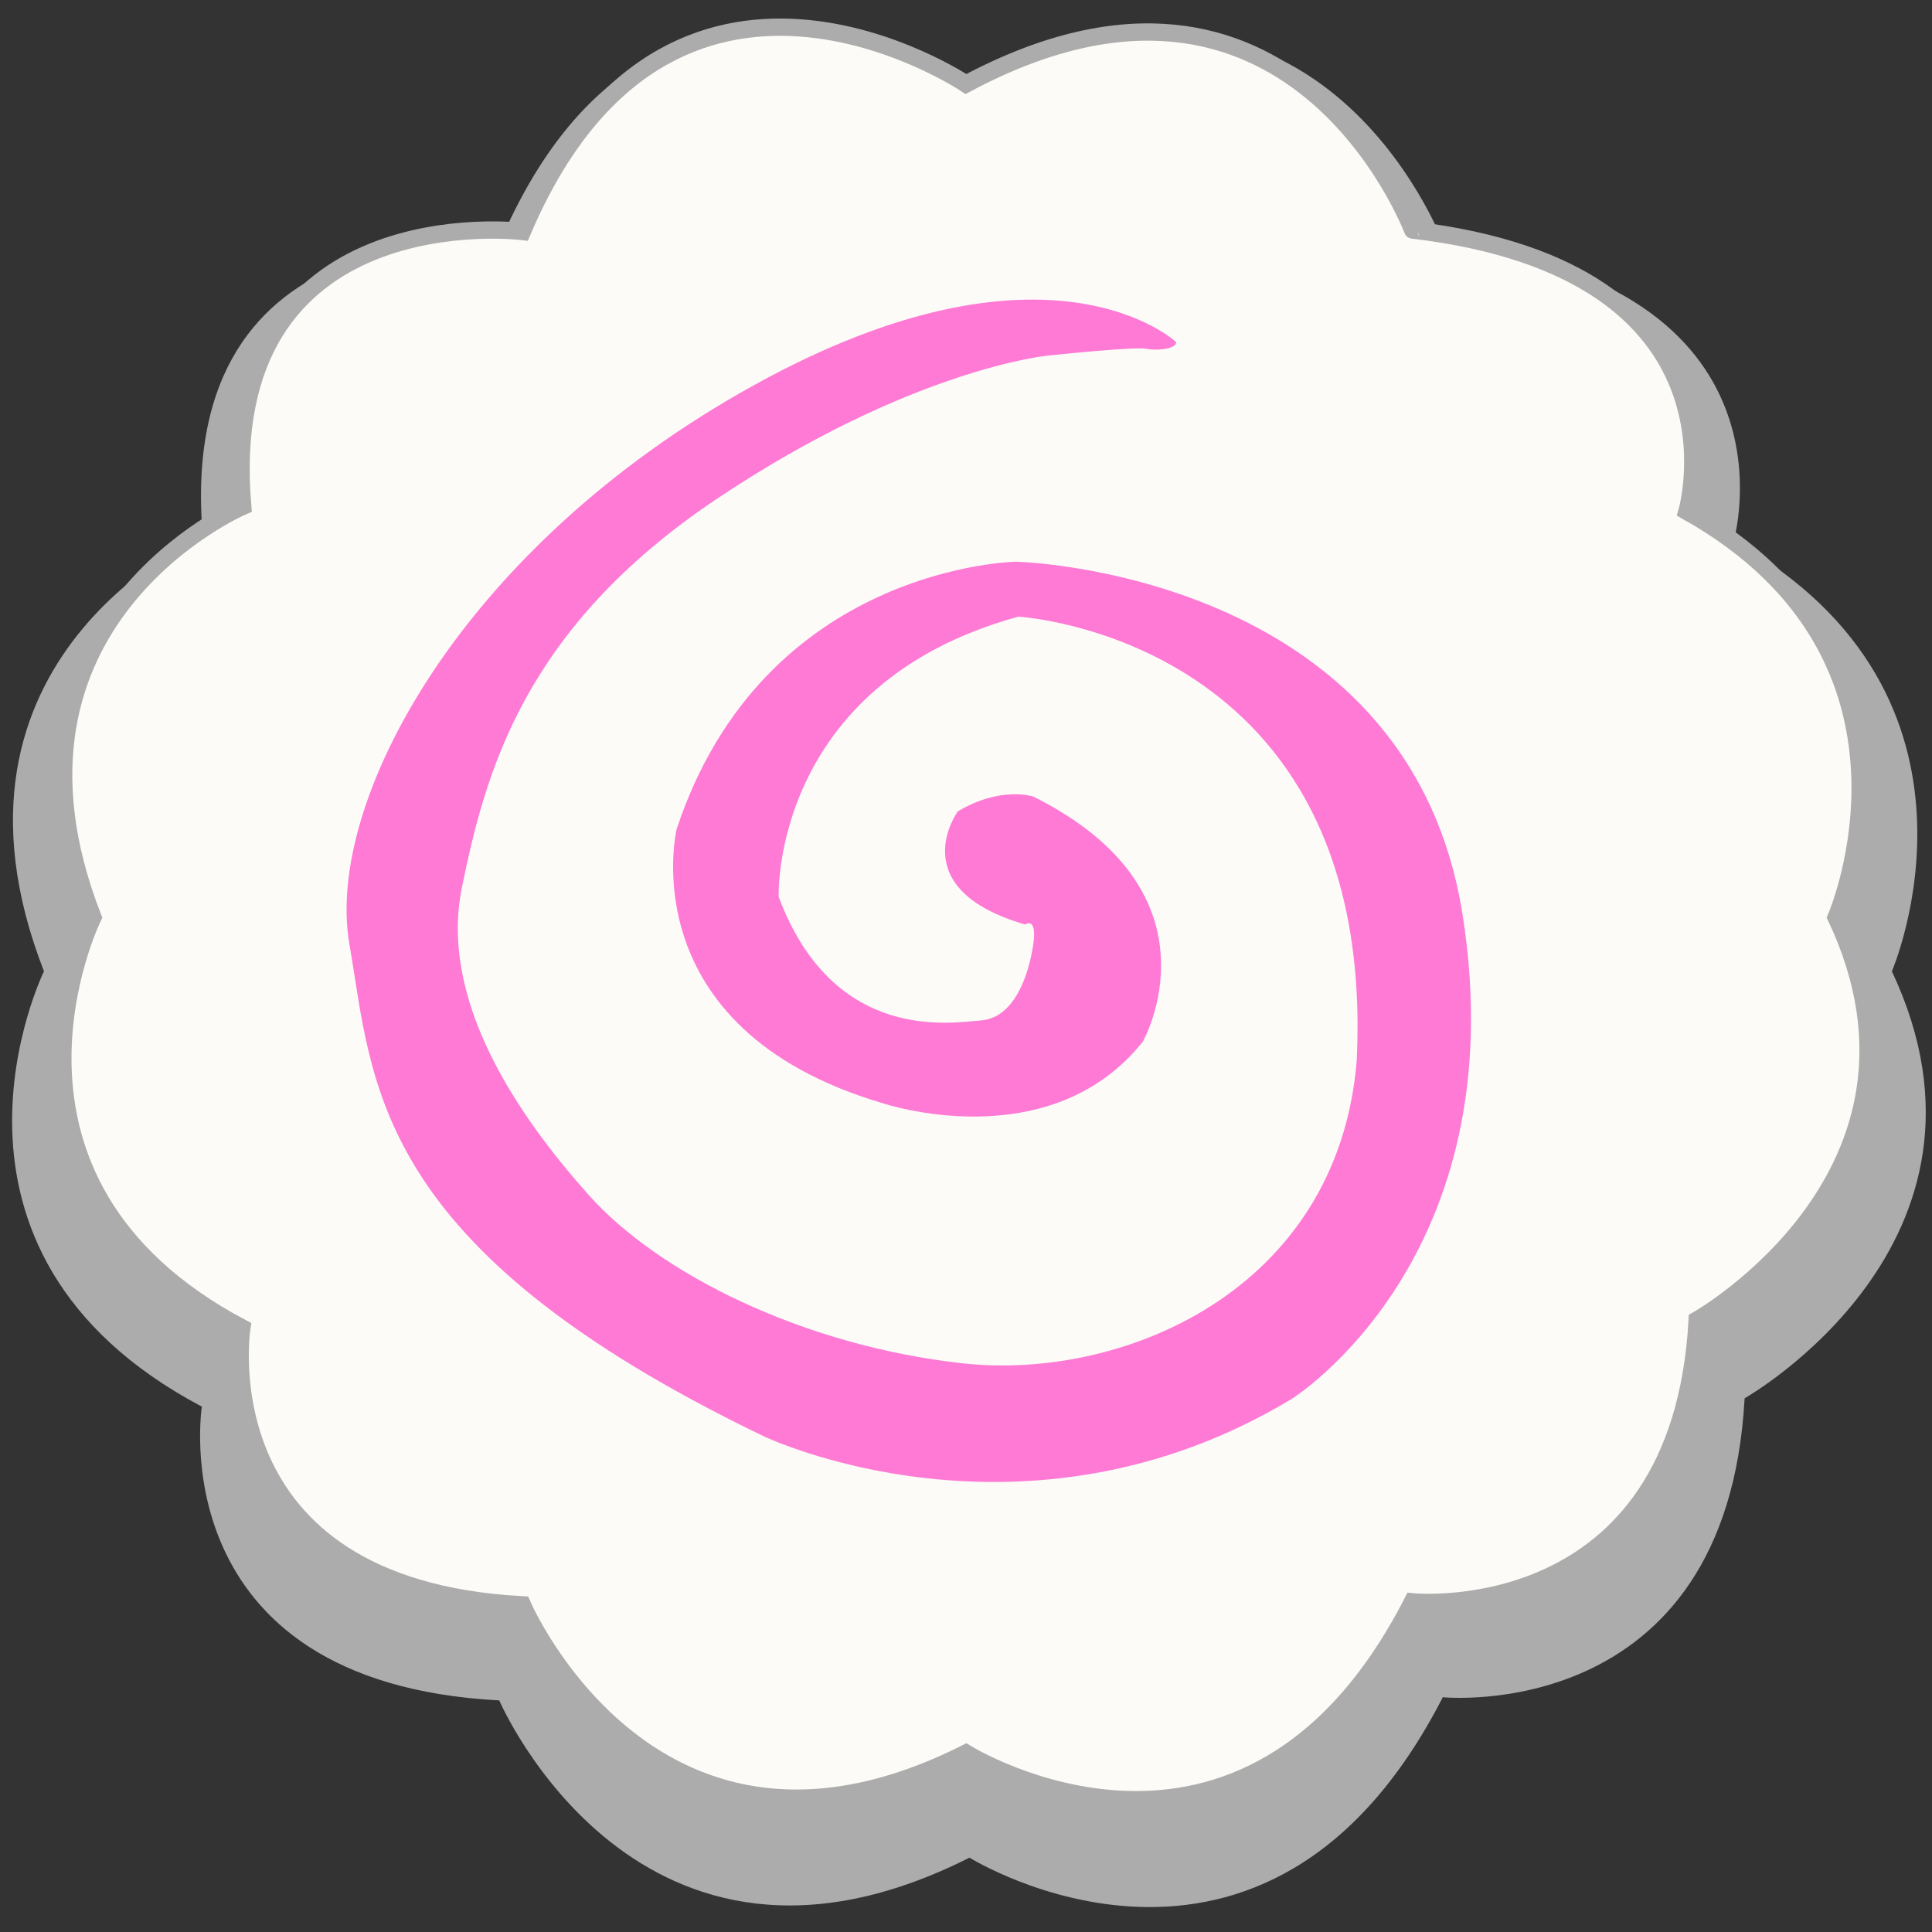 <?xml version="1.0" encoding="utf-8"?>
<!-- Generator: Adobe Illustrator 26.3.1, SVG Export Plug-In . SVG Version: 6.00 Build 0)  -->
<svg version="1.1" xmlns="http://www.w3.org/2000/svg" xmlns:xlink="http://www.w3.org/1999/xlink" x="0px" y="0px"
	 viewBox="0 0 1117.09 1117.09" style="enable-background:new 0 0 1117.09 1117.09;" xml:space="preserve">
<rect x="0" y="0" width="1117.09" height="1117.09" fill="#333333" stroke="none"/>
<style type="text/css">
	.st0{fill:#ACACAD;}
	.st1{fill:#FCFBF7;stroke:#ACACAD;stroke-width:10;stroke-miterlimit:10;}
	.st2{fill:#FE7AD5;}
</style>
<g id="Normalizado">
	<path class="st0" d="M560.57,50.58c0,0-181.46-122-271.89,90.41c0,0-187.82-23.03-171.45,168.55c0,0-162.83,69.99-91.8,252.07
		c0,0-79.36,161.41,91.29,251.72c0,0-25.06,159.37,171.96,169.86c0,0,80.29,187.5,271.89,90.91c0,0,171.35,106.88,273.66-92.76
		c0,0,164.15,16.51,174.51-172.85c0,0,159.08-89.81,85.15-246.88c0,0,68.85-158.99-91.43-248.94c0,0,42.85-147.64-168.15-172.55
		C834.31,140.11,760.38-56.43,560.57,50.58z"/>
	<path class="st1" d="M558.55,48.59c0,0-171.18-115.03-256.49,85.24c0,0-177.17-21.72-161.73,158.92c0,0-153.61,65.99-86.6,237.67
		c0,0-74.87,152.19,86.11,237.35c0,0-23.64,150.27,162.22,160.16c0,0,75.74,176.79,256.49,85.72c0,0,161.64,100.78,258.15-87.46
		c0,0,154.84,15.57,164.62-162.98c0,0,150.06-84.68,80.33-232.79c0,0,64.95-149.91-86.25-234.72c0,0,40.42-139.21-158.62-162.7
		C816.77,133.01,747.04-52.31,558.55,48.59z"/>
</g>
<g id="Layer_3">
	<path class="st2" d="M679.95,197.71c0,0-73.77-69.13-243.97,24.98S188.02,464.43,201.98,545.56s12.37,175.46,239.61,284.9
		c0,0,150.07,71.96,305.28-21.6c0,0,130.17-81.06,98.8-279.97c-31.37-198.9-258.23-204.11-258.23-204.11s-145.83,2.16-196.23,154.72
		c0,0-27.33,115.05,118.97,158.32c0,0,96.26,32.53,150.54-35.45c0,0,48.93-85.7-63.17-141.75c0,0-18.64-6.44-43.73,8.52
		c0,0-32.57,44.58,38.96,65.42c0,0,7.94-5.69,4.09,14.99c-3.85,20.68-13.08,39.24-29.69,40.47c-16.61,1.23-85.02,13.67-116.96-71.47
		c0,0-4.54-122.65,138.56-162c0,0,207.46,11.8,195.68,256.76C773.5,746.62,648.64,798.55,556.33,788.25s-175.47-51.92-215.9-97.25
		s-86.84-112.13-73.32-178.05c13.52-65.92,35.36-149.57,147.45-224.57s190.87-82.73,190.87-82.73s50.69-5.39,57.45-3.98
		C669.65,203.07,680.78,201.42,679.95,197.71z"/>
</g>
</svg>
